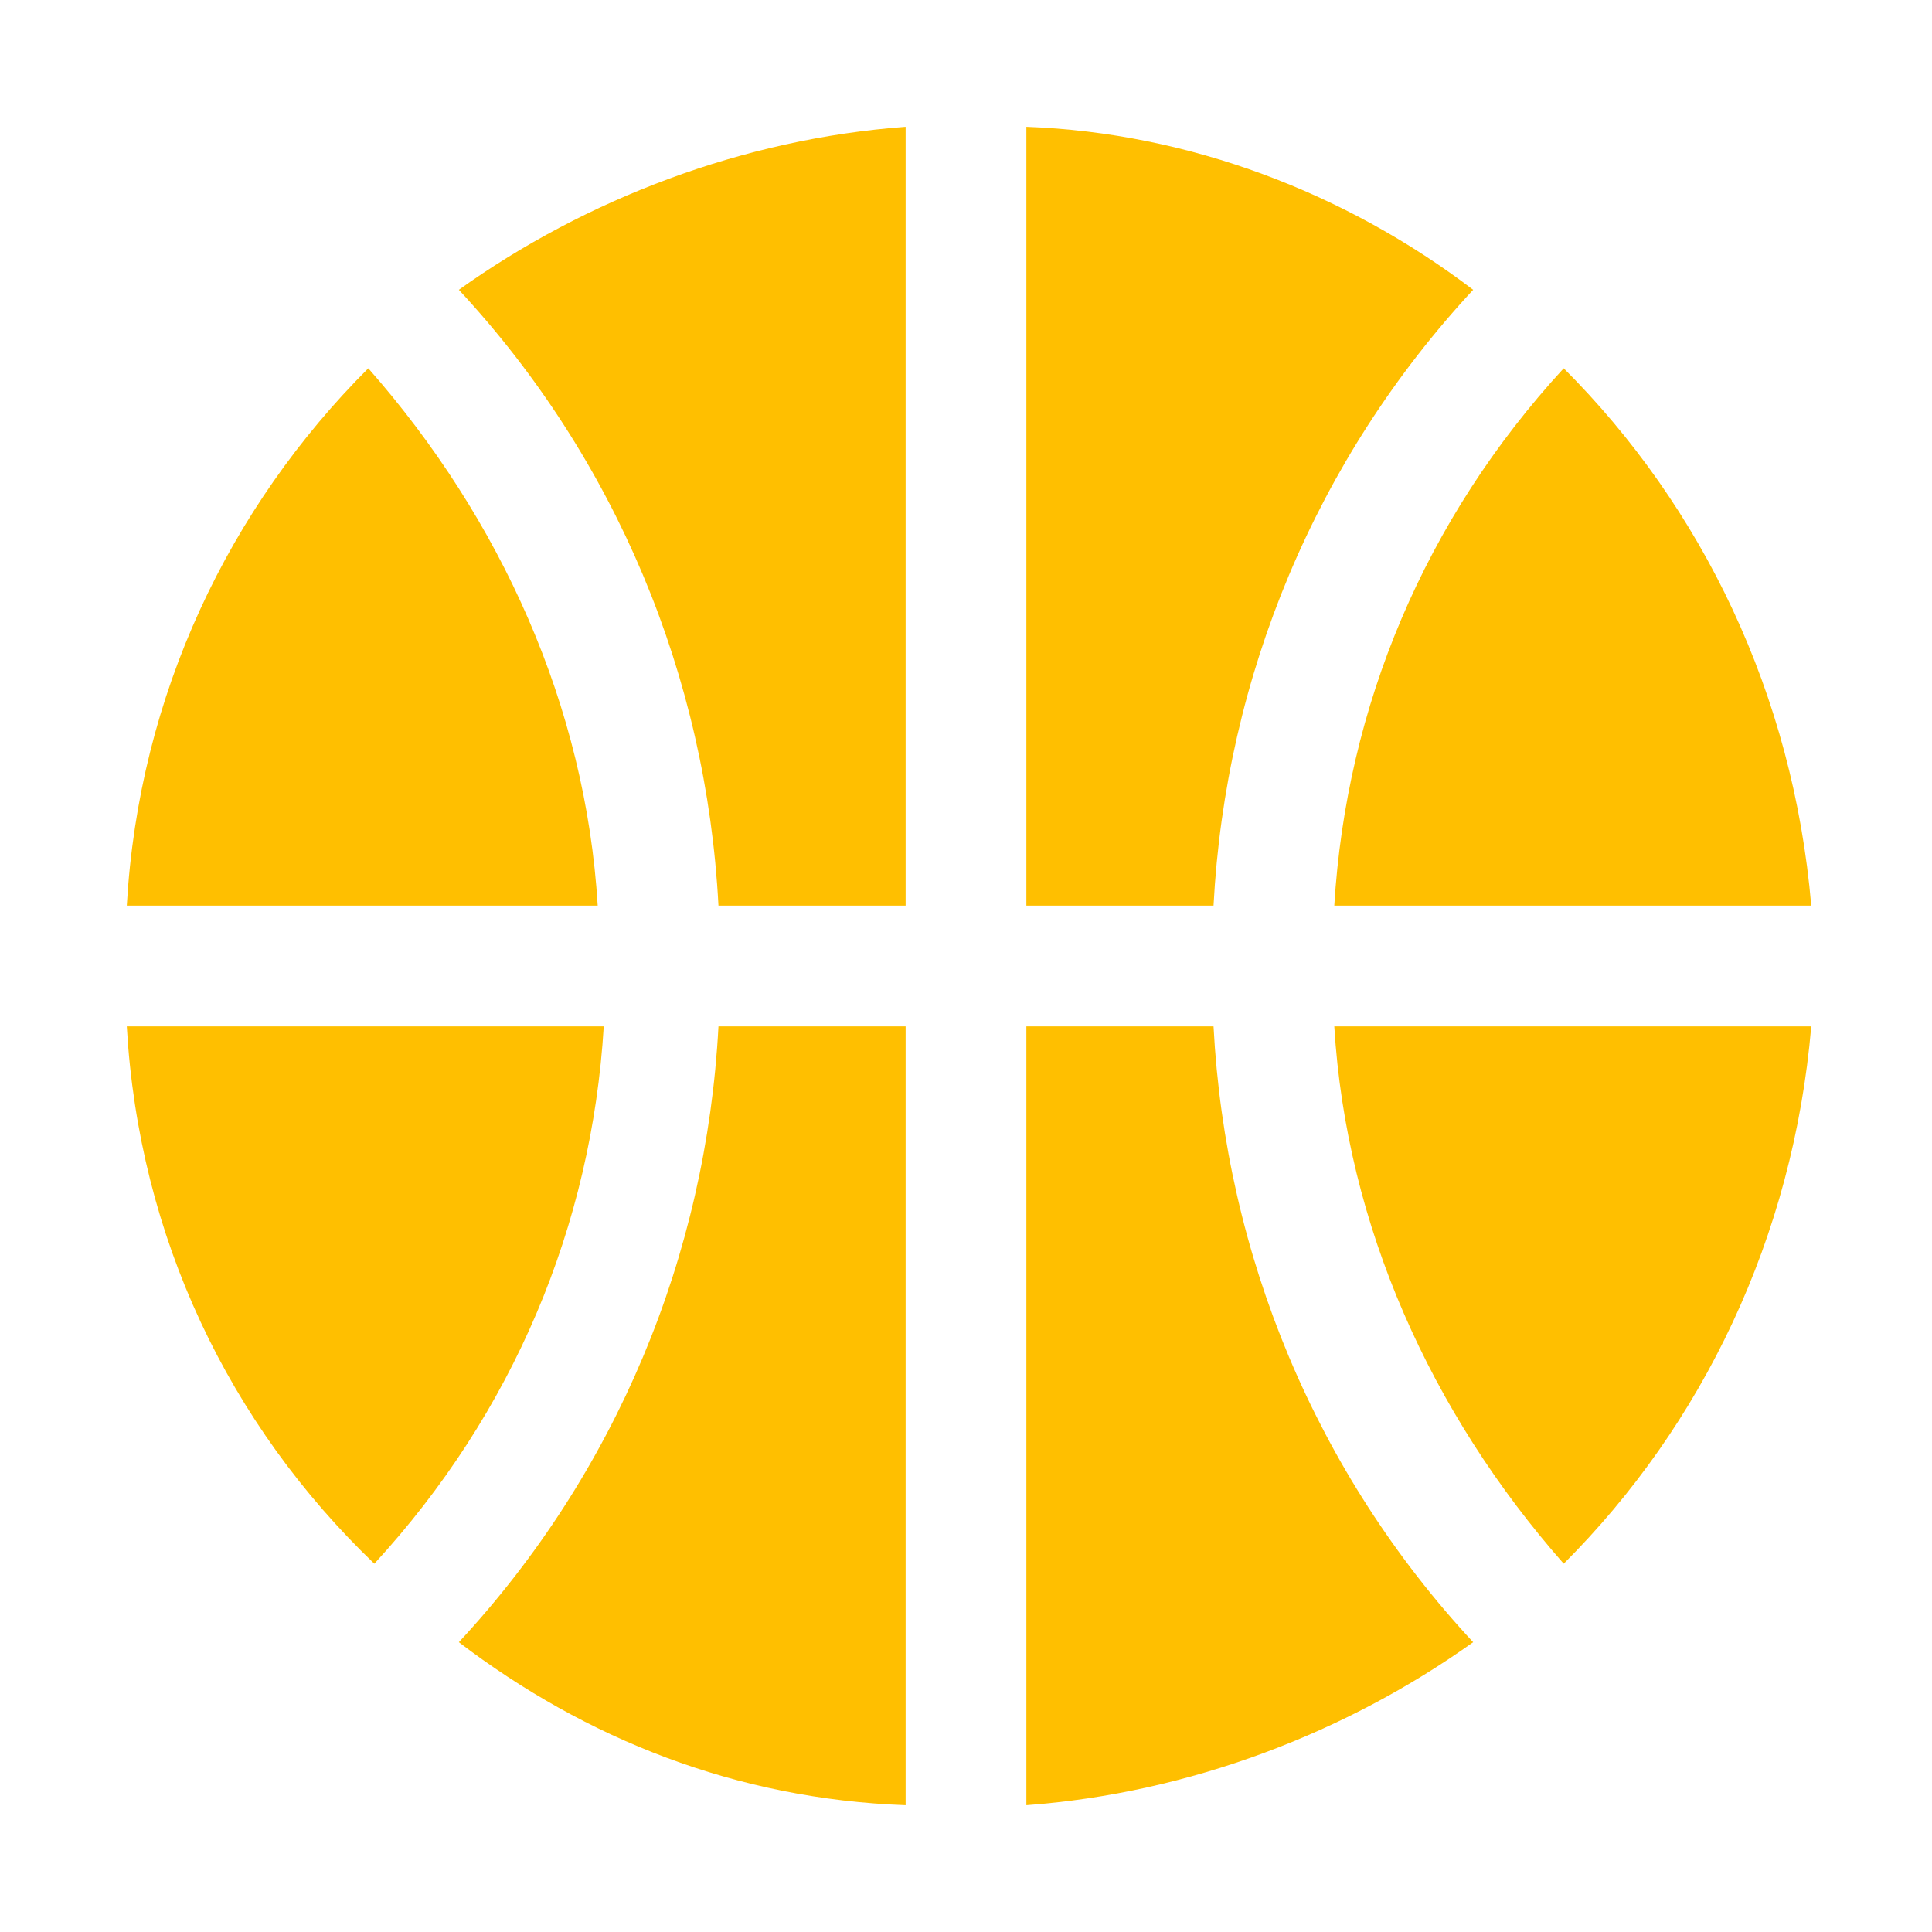 <svg version="1.1" id="Icons" xmlns="http://www.w3.org/2000/svg" xmlns:xlink="http://www.w3.org/1999/xlink" x="0px" y="0px" viewBox="0 0 32 32" style="enable-background:new 0 0 32 32;" xml:space="preserve">
<style type="text/css">
	.st0{fill:none;stroke:#000000;stroke-width:2;stroke-linecap:round;stroke-linejoin:round;stroke-miterlimit:10;}
</style>
<g>
	<path d="M17,2.1V15h3.1c0.2-3.8,1.7-7.4,4.3-10.2C22.3,3.2,19.7,2.2,17,2.1z" id="id_101" style="fill: rgb(255, 191, 0);"></path>
	<path d="M22.1,17c0.2,3.3,1.6,6.4,3.8,8.9c2.3-2.3,3.8-5.4,4.1-8.9H22.1z" id="id_102" style="fill: rgb(255, 191, 0);"></path>
	<path d="M2.1,17c0.2,3.5,1.7,6.6,4.1,8.9c2.3-2.5,3.6-5.6,3.8-8.9H2.1z" id="id_103" style="fill: rgb(255, 191, 0);"></path>
	<path d="M9.9,15c-0.2-3.3-1.6-6.4-3.8-8.9C3.8,8.4,2.3,11.5,2.1,15H9.9z" id="id_104" style="fill: rgb(255, 191, 0);"></path>
	<path d="M25.9,6.1c-2.3,2.5-3.6,5.6-3.8,8.9h7.9C29.7,11.5,28.2,8.4,25.9,6.1z" id="id_105" style="fill: rgb(255, 191, 0);"></path>
	<path d="M20.1,17H17v12.9c2.7-0.2,5.3-1.2,7.4-2.7C21.8,24.4,20.3,20.8,20.1,17z" id="id_106" style="fill: rgb(255, 191, 0);"></path>
	<path d="M15,17h-3.1c-0.2,3.8-1.7,7.4-4.3,10.2c2.1,1.6,4.6,2.6,7.4,2.7V17z" id="id_107" style="fill: rgb(255, 191, 0);"></path>
	<path d="M11.9,15H15V2.1c-2.7,0.2-5.3,1.2-7.4,2.7C10.2,7.6,11.7,11.2,11.9,15z" id="id_108" style="fill: rgb(255, 191, 0);"></path>
</g>
</svg>